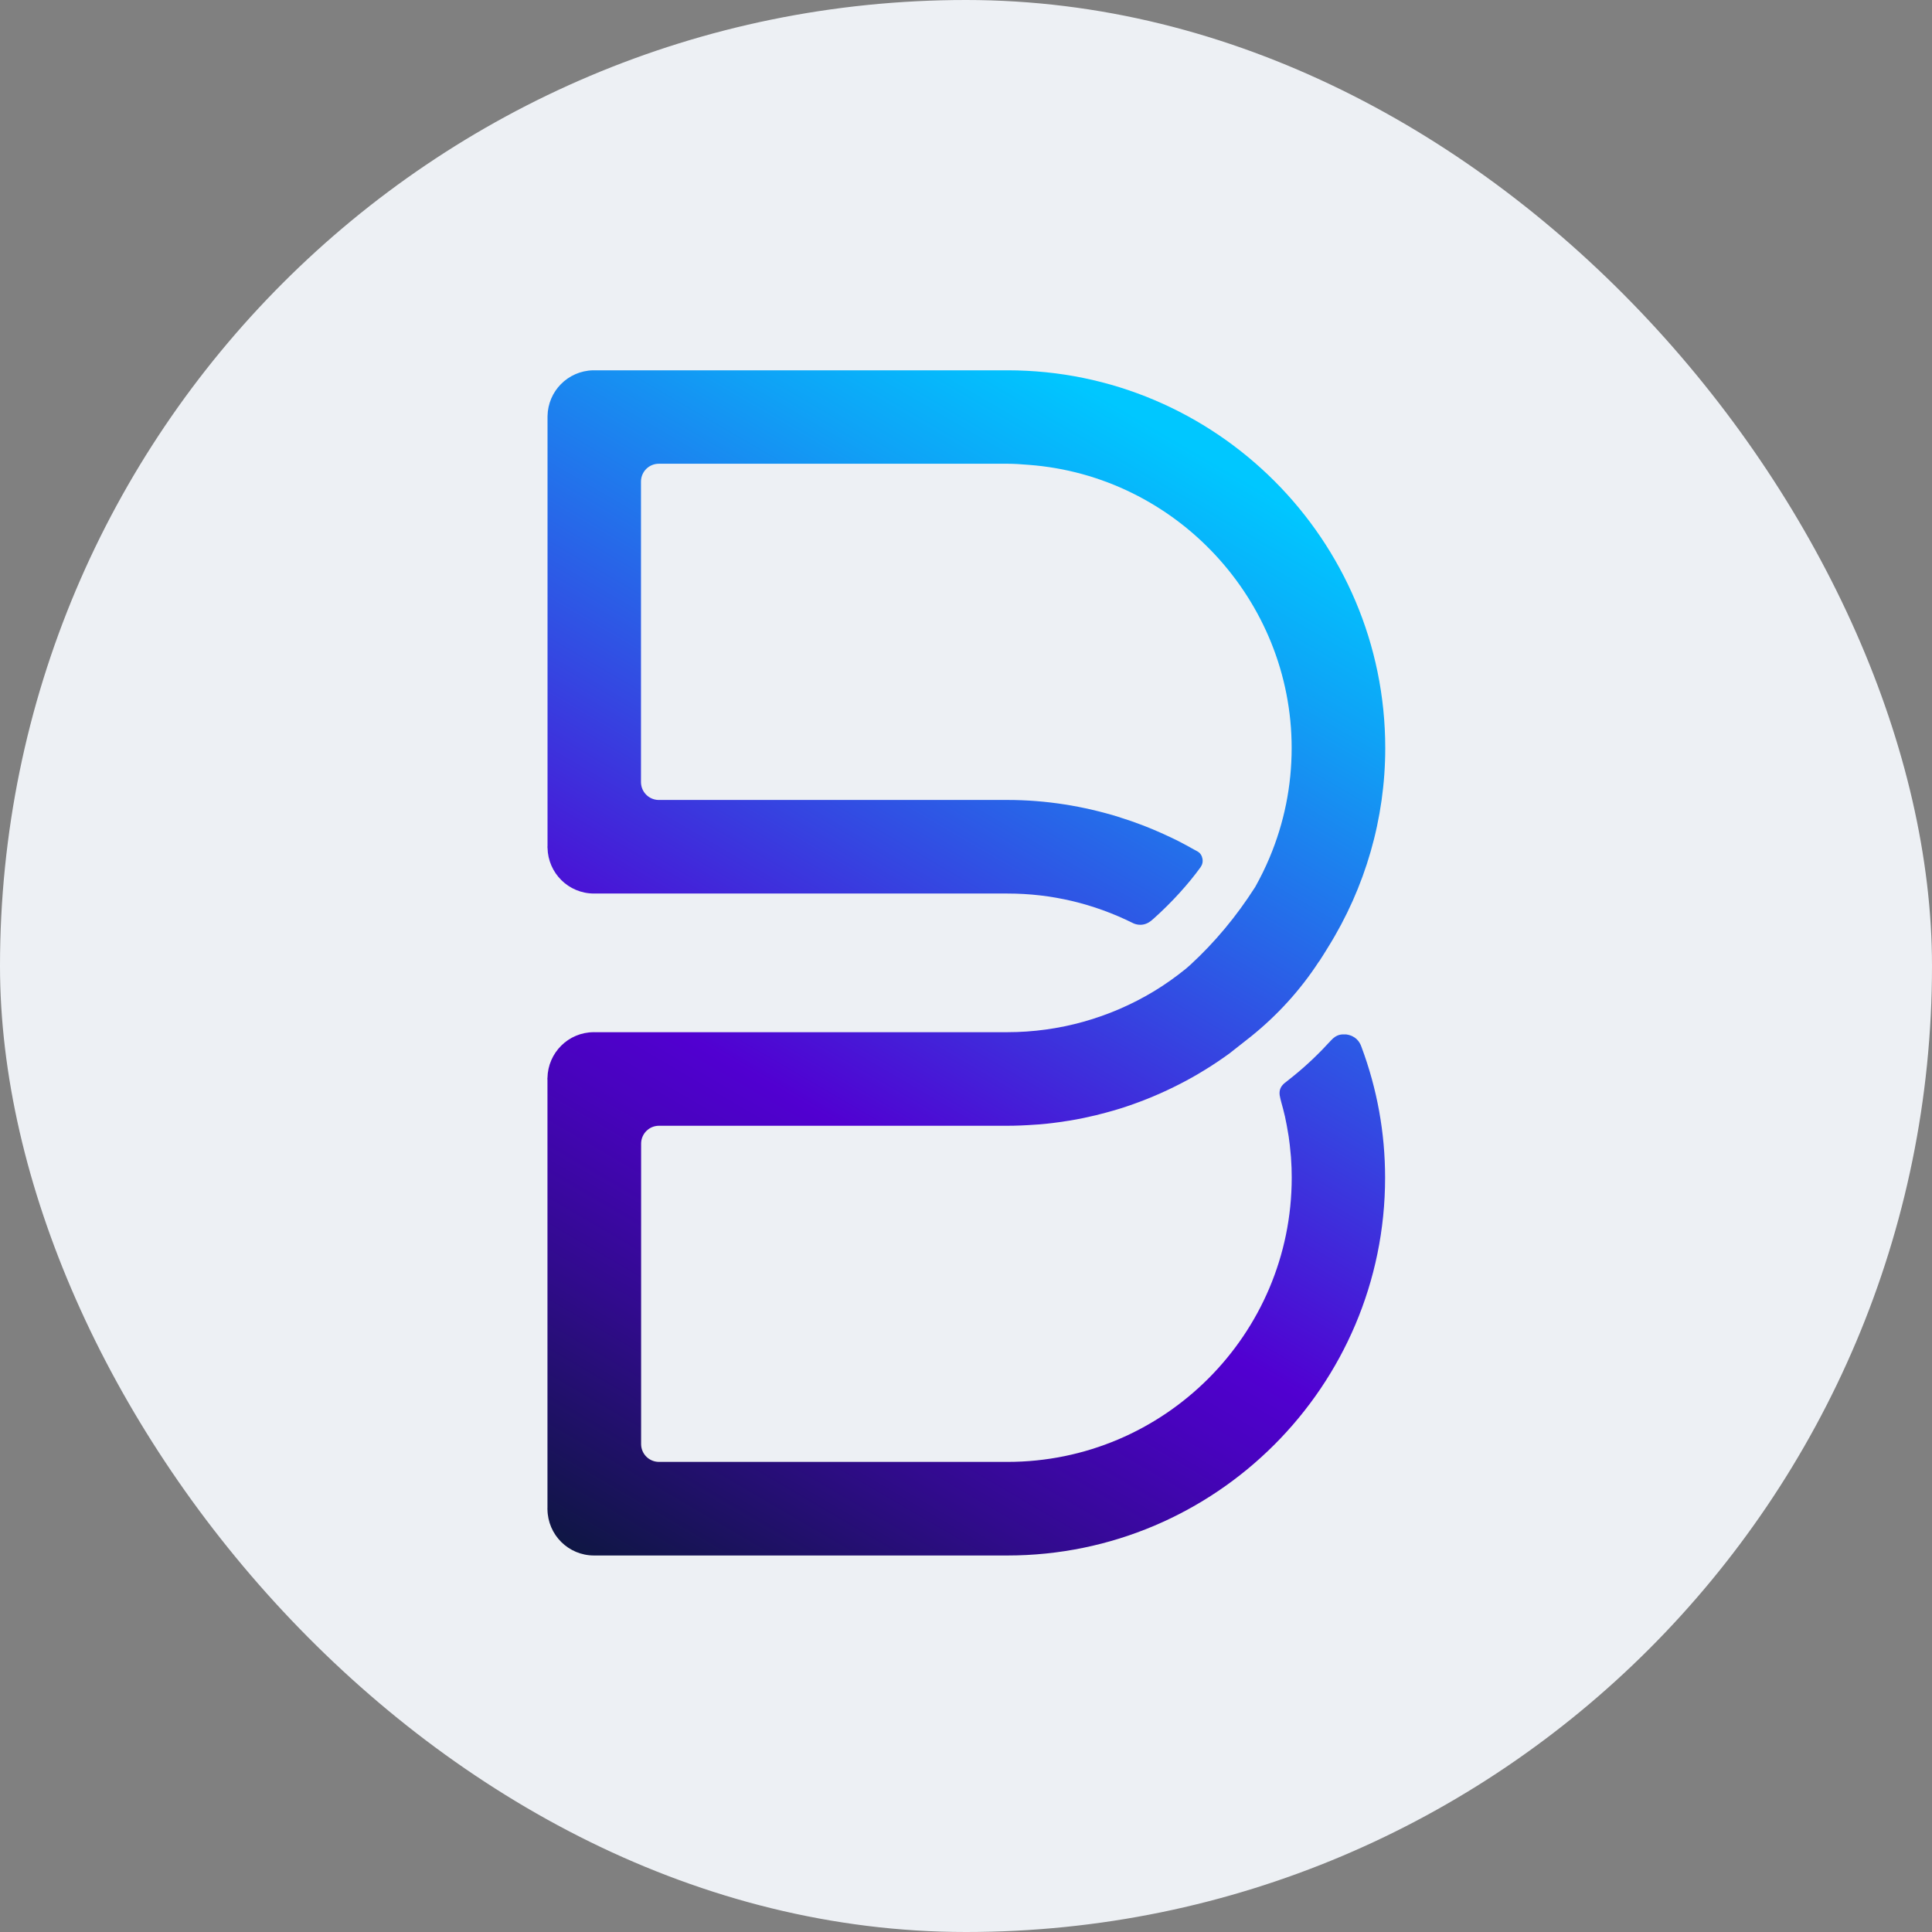 <svg width="120" height="120" viewBox="0 0 120 120" fill="none" xmlns="http://www.w3.org/2000/svg">
<rect x="0" y="0" width="120" height="120" fill="#808080" stroke="none"/>
<rect width="120" height="120" rx="60" fill="#EDF0F4"/>
<path d="M83.624 64.251C83.314 64.238 83.029 64.229 82.664 64.629C81.951 65.41 81.187 66.149 80.346 66.828L79.921 67.168L79.785 67.274C79.539 67.482 79.442 67.72 79.484 68.03C79.497 68.11 79.514 68.183 79.531 68.259C79.552 68.335 79.569 68.412 79.59 68.488C79.662 68.756 79.739 69.019 79.794 69.278L79.807 69.325C79.887 69.698 79.96 70.076 80.019 70.454L80.044 70.603C80.091 70.934 80.134 71.286 80.163 71.652L80.172 71.741C80.176 71.787 80.18 71.834 80.185 71.881C80.219 72.331 80.231 72.747 80.231 73.146C80.231 82.878 72.312 90.801 62.576 90.801H40.947H40.917C40.314 90.793 39.83 90.309 39.821 89.71V89.676V71.044V71.019C39.83 70.416 40.318 69.928 40.921 69.923H40.942H62.576C63.124 69.923 63.701 69.898 64.347 69.851L64.555 69.838C65.086 69.796 65.629 69.728 66.215 69.635L66.466 69.597C67.013 69.507 67.557 69.393 68.088 69.265L68.283 69.214C68.856 69.07 69.408 68.913 69.922 68.743L69.969 68.726C71.098 68.348 72.21 67.881 73.276 67.333C73.799 67.066 74.321 66.773 74.835 66.454L74.877 66.429C75.387 66.115 75.883 65.779 76.346 65.444L77.696 64.382C79.361 63.041 80.771 61.486 81.909 59.741L81.951 59.69C82.078 59.499 82.21 59.283 82.346 59.066L82.482 58.845C84.809 55.117 86.04 50.833 86.04 46.464C86.04 33.526 75.514 23 62.576 23H36.968H36.832C35.274 23.038 34.026 24.295 34.008 25.858V25.913V52.553C34.008 52.561 34.004 52.57 34.004 52.578V52.633C34.004 52.642 34.008 52.65 34.008 52.659C34.038 54.23 35.308 55.495 36.887 55.499H36.904H62.576C65.298 55.499 67.922 56.119 70.376 57.338C70.389 57.342 70.397 57.351 70.41 57.355C70.542 57.41 70.682 57.44 70.831 57.44C71.09 57.44 71.315 57.338 71.501 57.189C71.552 57.147 71.603 57.1 71.654 57.058C72.796 56.039 73.832 54.884 74.563 53.873C74.682 53.708 74.724 53.521 74.686 53.33C74.648 53.143 74.563 52.999 74.427 52.918L74.431 52.914C74.363 52.871 74.291 52.837 74.219 52.799C73.913 52.625 73.608 52.455 73.293 52.294C73.106 52.196 72.92 52.107 72.733 52.018C72.525 51.92 72.317 51.822 72.104 51.729C71.76 51.576 71.416 51.432 71.068 51.296C71.022 51.279 70.975 51.258 70.924 51.241C70.478 51.071 70.028 50.914 69.574 50.774C69.574 50.774 69.569 50.774 69.569 50.769C67.315 50.065 64.962 49.687 62.576 49.687H40.968H40.883C40.293 49.665 39.821 49.186 39.813 48.591V48.57V29.938V29.891C39.826 29.288 40.314 28.804 40.921 28.804H40.925H62.576C63.005 28.804 63.425 28.834 63.833 28.868L63.892 28.872C73.051 29.556 80.227 37.28 80.227 46.46C80.227 48.816 79.764 51.109 78.851 53.279C78.592 53.895 78.295 54.497 77.972 55.075L77.943 55.122C76.796 56.918 75.459 58.523 73.943 59.92C73.883 59.975 73.824 60.026 73.765 60.077L73.646 60.179C73 60.701 72.338 61.168 71.671 61.571C68.92 63.232 65.773 64.111 62.568 64.111H36.909C36.904 64.111 36.896 64.106 36.892 64.106C36.887 64.106 36.879 64.111 36.875 64.111C35.299 64.119 34.034 65.384 34.004 66.951C34.004 66.96 34 66.968 34 66.977V67.032C34 67.04 34.004 67.049 34.004 67.057V93.684C34.004 93.693 34 93.701 34 93.714C34 93.723 34.004 93.731 34.004 93.744C34.021 95.332 35.303 96.614 36.896 96.614H62.568C75.505 96.614 86.031 86.088 86.031 73.15C86.031 70.365 85.539 67.643 84.567 65.036C84.452 64.692 84.197 64.336 83.624 64.251Z" fill="url(#paint0_linear_417_464)"/>
<defs>
<linearGradient id="paint0_linear_417_464" x1="74.228" y1="27.964" x2="34.659" y2="95.735" gradientUnits="userSpaceOnUse">
<stop stop-color="#00C7FF"/>
<stop offset="0.126" stop-color="#0FA2F6"/>
<stop offset="0.405" stop-color="#3545E1"/>
<stop offset="0.603" stop-color="#5100D1"/>
<stop offset="0.672" stop-color="#4803BE"/>
<stop offset="0.813" stop-color="#310B8D"/>
<stop offset="1" stop-color="#0F1644"/>
</linearGradient>
</defs>
</svg>

